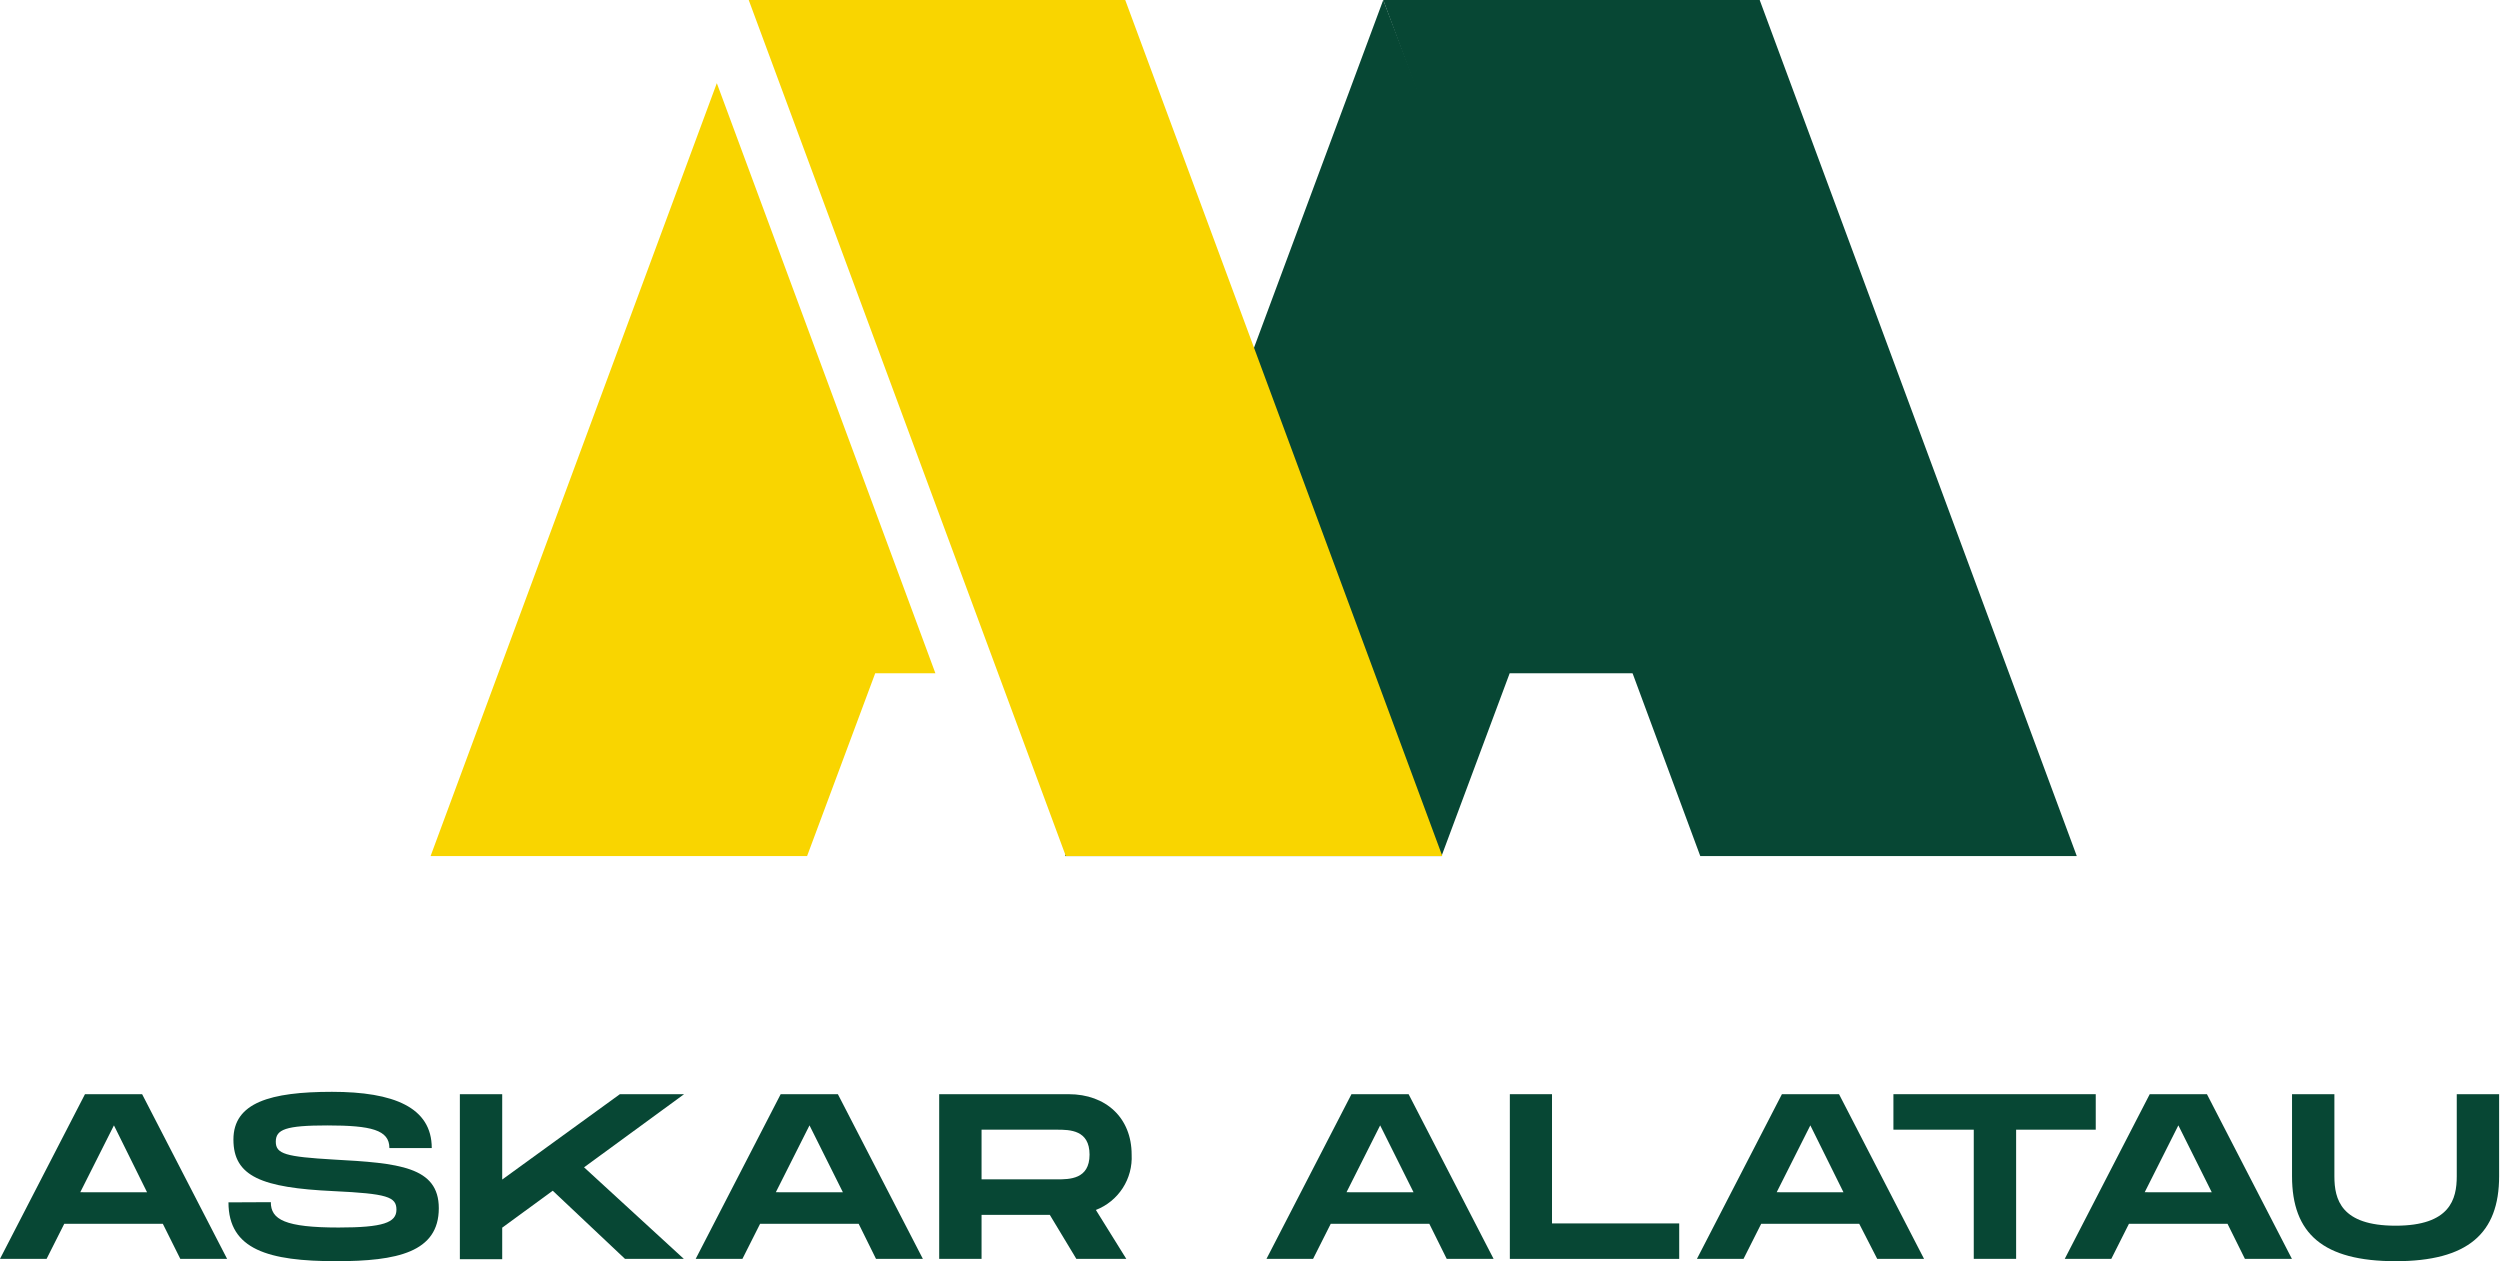 <svg width="111" height="56" viewBox="0 0 111 56" fill="none" xmlns="http://www.w3.org/2000/svg">
<g clip-path="url(#clip0_1_531)">
<path d="M7.23 54.337H2.853L2.069 55.893H0L3.773 48.582H6.31L10.083 55.893H8.005L7.23 54.337ZM6.53 52.938L5.059 49.966L3.564 52.935L6.53 52.938Z" fill="#074734"/>
<path d="M12.024 53.376C12.024 54.148 12.651 54.502 15.034 54.502C17.008 54.502 17.602 54.285 17.602 53.71C17.602 53.135 17.184 52.999 14.813 52.886C11.621 52.738 10.364 52.236 10.364 50.596C10.364 48.956 12.004 48.477 14.741 48.477C17.478 48.477 19.17 49.165 19.17 50.973H17.289C17.289 50.169 16.485 49.969 14.532 49.969C12.683 49.969 12.245 50.146 12.245 50.692C12.245 51.237 12.683 51.359 14.813 51.484C17.698 51.641 19.483 51.797 19.483 53.646C19.483 55.599 17.634 55.997 14.93 55.997C11.931 55.997 10.144 55.486 10.144 53.385L12.024 53.376Z" fill="#074734"/>
<path d="M25.932 51.829L30.361 55.893H27.749L24.542 52.868L22.298 54.508V55.907H20.418V48.582H22.298V52.372L27.523 48.582H30.373L25.932 51.829Z" fill="#074734"/>
<path d="M38.125 54.337H33.748L32.964 55.893H30.889L34.662 48.582H37.202L40.975 55.893H38.894L38.125 54.337ZM37.425 52.938L35.942 49.966L34.447 52.935L37.425 52.938Z" fill="#074734"/>
<path d="M48.657 53.722L50.007 55.893H47.789L46.611 53.939H43.581V55.893H41.7V48.582H47.447C49.107 48.582 50.245 49.635 50.245 51.266C50.272 51.791 50.134 52.31 49.849 52.751C49.564 53.192 49.147 53.532 48.657 53.722ZM43.581 52.363H46.925C47.487 52.363 48.376 52.363 48.376 51.266C48.376 50.169 47.505 50.158 46.925 50.158H43.581V52.363Z" fill="#074734"/>
<path d="M63.462 54.337H59.085L58.301 55.893H56.232L60.005 48.582H62.542L66.315 55.893H64.234L63.462 54.337ZM62.762 52.938L61.279 49.966L59.785 52.935L62.762 52.938Z" fill="#074734"/>
<path d="M74.557 54.32V55.895H67.037V48.582H68.909V54.32H74.557Z" fill="#074734"/>
<path d="M82.55 54.337H78.197L77.413 55.893H75.344L79.117 48.582H81.653L85.427 55.893H83.348L82.55 54.337ZM81.851 52.938L80.379 49.966L78.885 52.935L81.851 52.938Z" fill="#074734"/>
<path d="M93.051 50.158H89.516V55.893H87.635V50.158H84.068V48.582H93.051V50.158Z" fill="#074734"/>
<path d="M98.902 54.337H94.525L93.742 55.893H91.675L95.448 48.582H97.988L101.761 55.893H99.674L98.902 54.337ZM98.203 52.938L96.719 49.966L95.225 52.935L98.203 52.938Z" fill="#074734"/>
<path d="M106.364 55.997C103.145 55.997 101.766 54.775 101.766 52.224V48.582H103.647V52.227C103.647 53.252 103.937 54.421 106.364 54.421C108.79 54.421 109.08 53.24 109.08 52.227V48.582H110.961V52.227C110.961 54.764 109.571 55.997 106.364 55.997Z" fill="#074734"/>
<path d="M61.416 0L47.29 38.009H64.004L67.029 29.894H72.819L61.416 0Z" fill="#074734"/>
<path d="M92.209 38.009H75.492L61.416 0H78.13L92.209 38.009Z" fill="#074734"/>
<path d="M31.827 3.692L19.118 38.009H35.835L38.859 29.894H41.532L31.827 3.692Z" fill="#F9D500"/>
<path d="M64.039 38.009H47.322L33.243 0H49.96L64.039 38.009Z" fill="#F9D500"/>
</g>
<defs>
<clipPath id="clip0_1_531">
<rect width="110.961" height="56" fill="white"/>
</clipPath>
</defs>
</svg>
